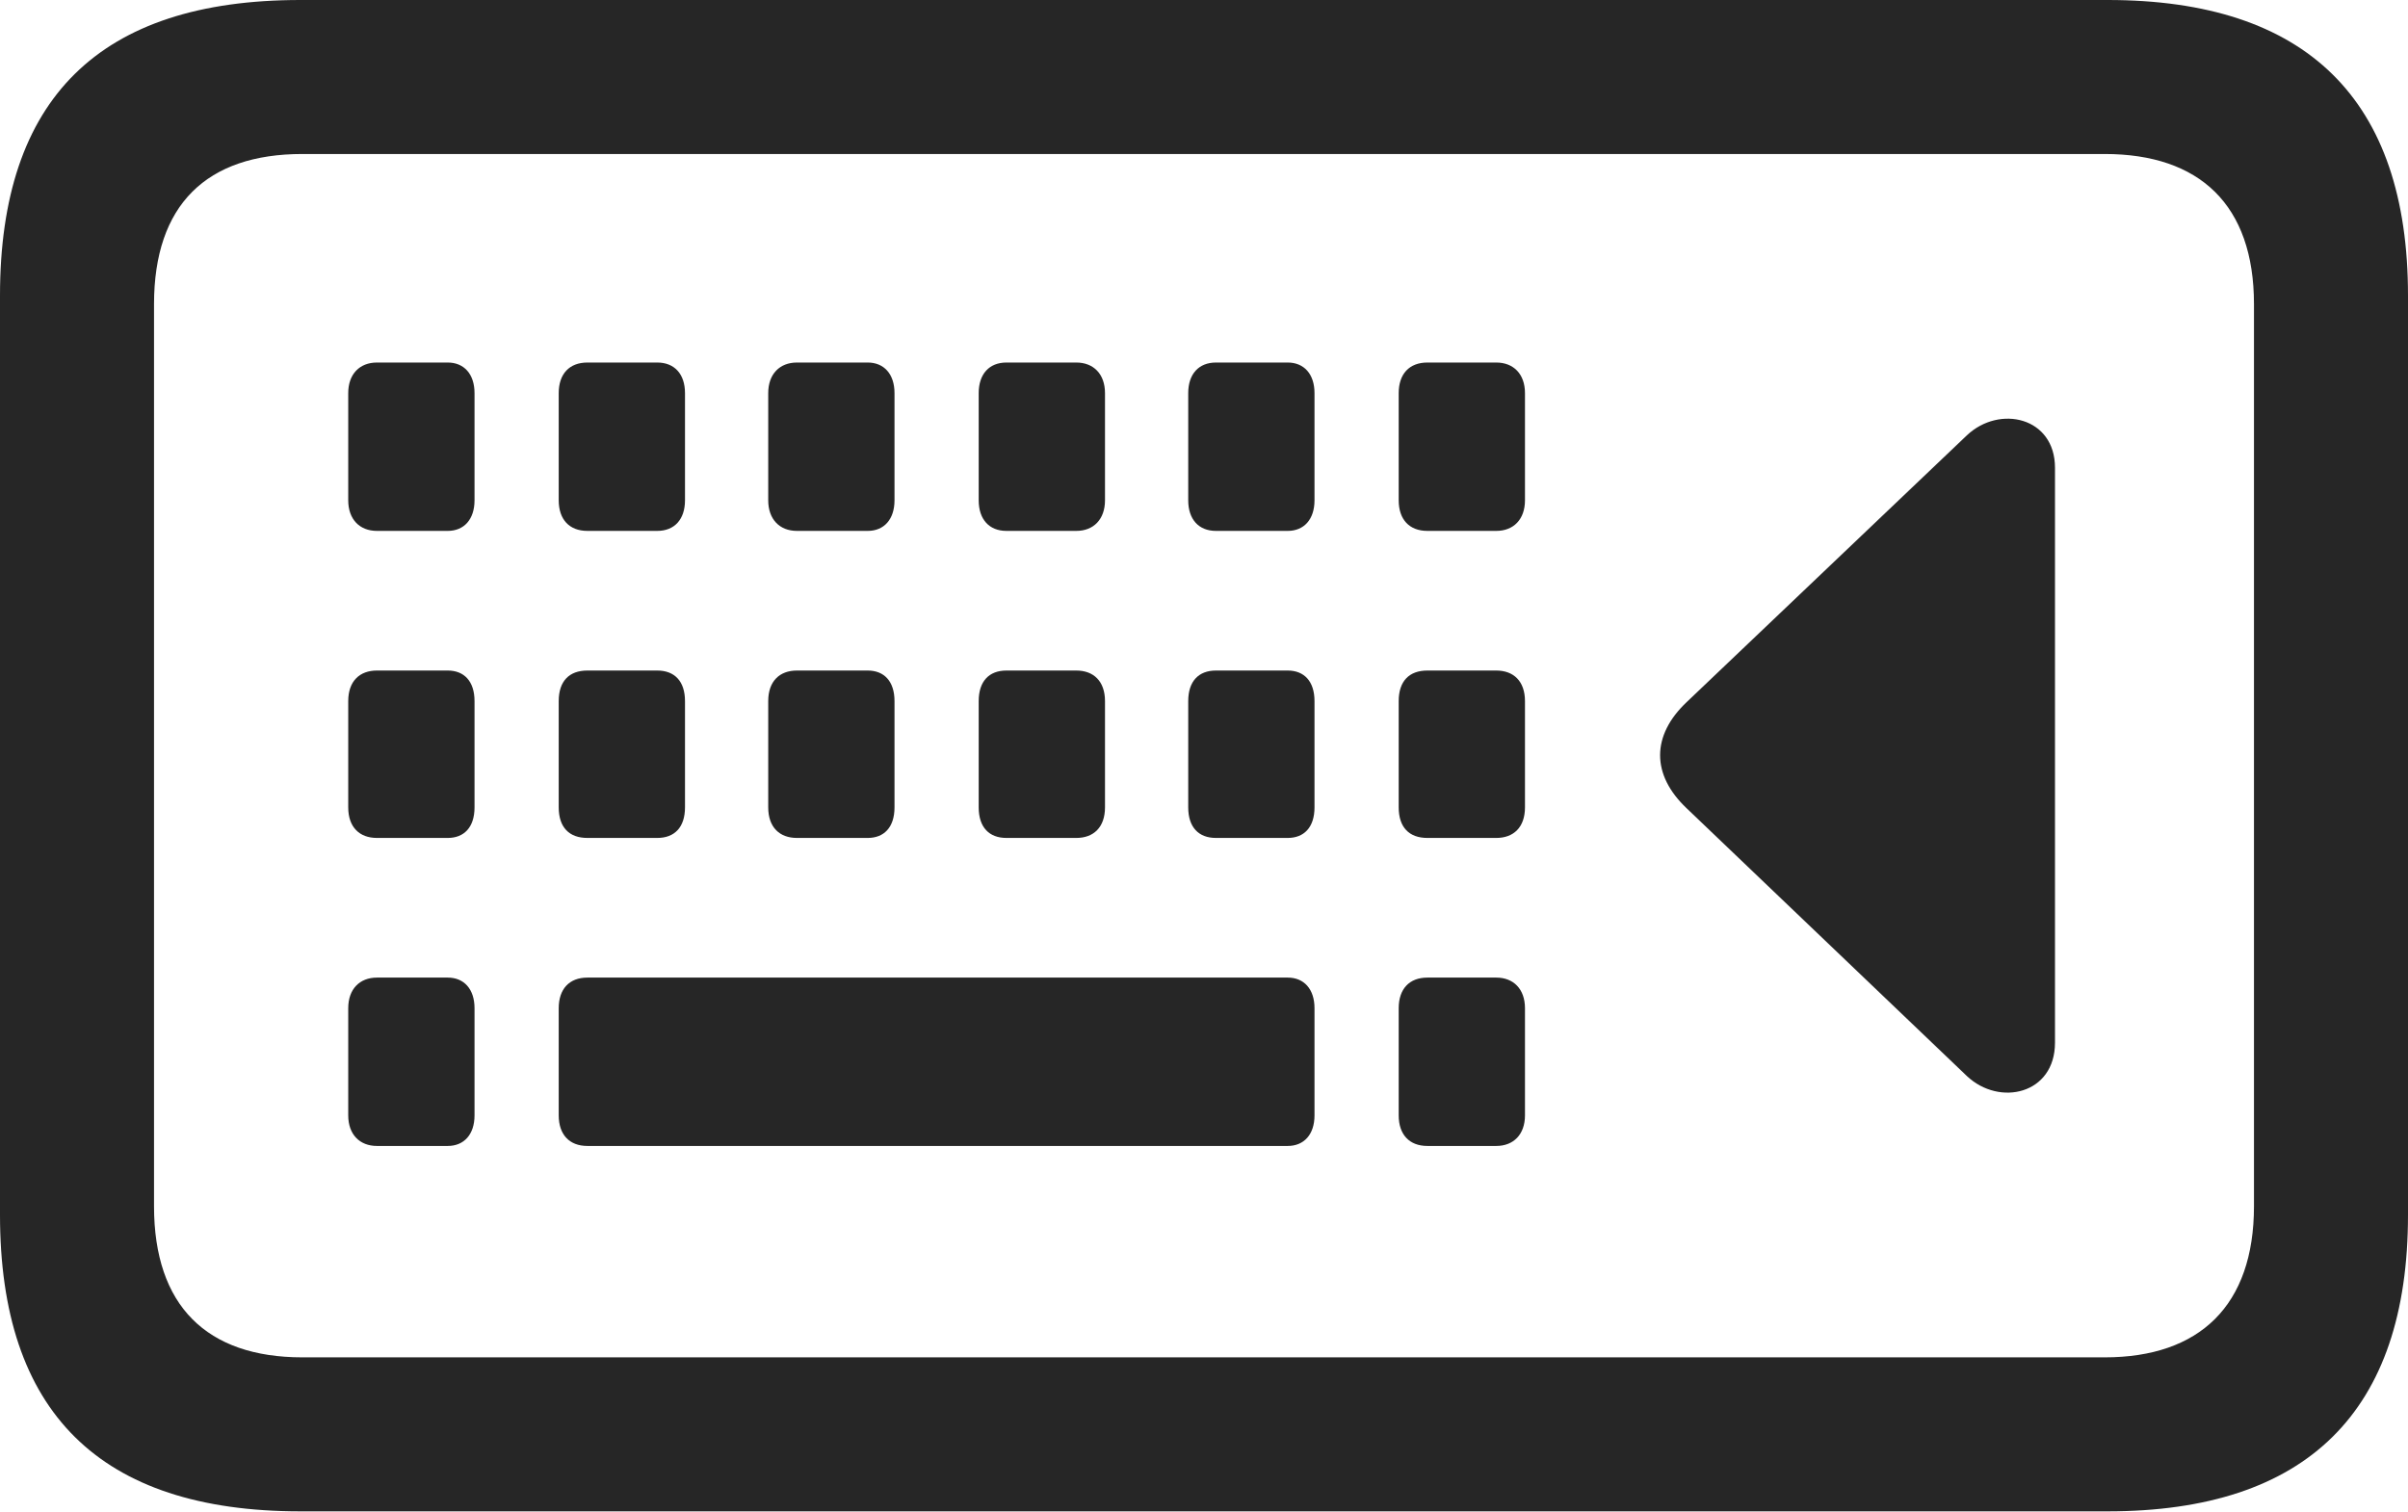 <?xml version="1.0" encoding="UTF-8"?>
<!--Generator: Apple Native CoreSVG 232.5-->
<!DOCTYPE svg
PUBLIC "-//W3C//DTD SVG 1.1//EN"
       "http://www.w3.org/Graphics/SVG/1.1/DTD/svg11.dtd">
<svg version="1.1" xmlns="http://www.w3.org/2000/svg" xmlns:xlink="http://www.w3.org/1999/xlink" width="122.9" height="77.197">
 <g>
  <rect height="77.197" opacity="0" width="122.9" x="0" y="0"/>
  <path d="M15.332 77.148L107.568 77.148C117.725 77.148 122.9 72.07 122.9 62.012L122.9 15.088C122.9 5.078 117.725 0 107.568 0L15.332 0C5.078 0 0 5.029 0 15.088L0 62.012C0 72.07 5.078 77.148 15.332 77.148ZM15.43 69.287C10.547 69.287 7.861 66.65 7.861 61.572L7.861 15.527C7.861 10.449 10.547 7.861 15.43 7.861L107.422 7.861C112.256 7.861 115.039 10.449 115.039 15.527L115.039 61.572C115.039 66.65 112.256 69.287 107.422 69.287Z" fill="#000000" fill-opacity="0.85"/>
  <path d="M19.238 27.1L22.852 27.1C23.682 27.1 24.219 26.514 24.219 25.537L24.219 20.068C24.219 19.092 23.682 18.506 22.852 18.506L19.238 18.506C18.359 18.506 17.773 19.092 17.773 20.068L17.773 25.537C17.773 26.514 18.359 27.1 19.238 27.1ZM29.98 27.1L33.545 27.1C34.424 27.1 34.961 26.514 34.961 25.537L34.961 20.068C34.961 19.092 34.424 18.506 33.545 18.506L29.98 18.506C29.053 18.506 28.516 19.092 28.516 20.068L28.516 25.537C28.516 26.514 29.053 27.1 29.98 27.1ZM40.674 27.1L44.287 27.1C45.117 27.1 45.654 26.514 45.654 25.537L45.654 20.068C45.654 19.092 45.117 18.506 44.287 18.506L40.674 18.506C39.795 18.506 39.209 19.092 39.209 20.068L39.209 25.537C39.209 26.514 39.795 27.1 40.674 27.1ZM51.367 27.1L54.932 27.1C55.81 27.1 56.397 26.514 56.397 25.537L56.397 20.068C56.397 19.092 55.81 18.506 54.932 18.506L51.367 18.506C50.488 18.506 49.951 19.092 49.951 20.068L49.951 25.537C49.951 26.514 50.488 27.1 51.367 27.1ZM62.06 27.1L65.723 27.1C66.553 27.1 67.09 26.514 67.09 25.537L67.09 20.068C67.09 19.092 66.553 18.506 65.723 18.506L62.06 18.506C61.182 18.506 60.645 19.092 60.645 20.068L60.645 25.537C60.645 26.514 61.182 27.1 62.06 27.1ZM72.852 27.1L76.367 27.1C77.246 27.1 77.832 26.514 77.832 25.537L77.832 20.068C77.832 19.092 77.246 18.506 76.367 18.506L72.852 18.506C71.924 18.506 71.387 19.092 71.387 20.068L71.387 25.537C71.387 26.514 71.924 27.1 72.852 27.1ZM19.238 42.773L22.852 42.773C23.682 42.773 24.219 42.236 24.219 41.211L24.219 35.791C24.219 34.766 23.682 34.228 22.852 34.228L19.238 34.228C18.359 34.228 17.773 34.766 17.773 35.791L17.773 41.211C17.773 42.236 18.359 42.773 19.238 42.773ZM29.98 42.773L33.545 42.773C34.424 42.773 34.961 42.236 34.961 41.211L34.961 35.791C34.961 34.766 34.424 34.228 33.545 34.228L29.98 34.228C29.053 34.228 28.516 34.766 28.516 35.791L28.516 41.211C28.516 42.236 29.053 42.773 29.98 42.773ZM40.674 42.773L44.287 42.773C45.117 42.773 45.654 42.236 45.654 41.211L45.654 35.791C45.654 34.766 45.117 34.228 44.287 34.228L40.674 34.228C39.795 34.228 39.209 34.766 39.209 35.791L39.209 41.211C39.209 42.236 39.795 42.773 40.674 42.773ZM51.367 42.773L54.932 42.773C55.81 42.773 56.397 42.236 56.397 41.211L56.397 35.791C56.397 34.766 55.81 34.228 54.932 34.228L51.367 34.228C50.488 34.228 49.951 34.766 49.951 35.791L49.951 41.211C49.951 42.236 50.488 42.773 51.367 42.773ZM62.06 42.773L65.723 42.773C66.553 42.773 67.09 42.236 67.09 41.211L67.09 35.791C67.09 34.766 66.553 34.228 65.723 34.228L62.06 34.228C61.182 34.228 60.645 34.766 60.645 35.791L60.645 41.211C60.645 42.236 61.182 42.773 62.06 42.773ZM72.852 42.773L76.367 42.773C77.246 42.773 77.832 42.236 77.832 41.211L77.832 35.791C77.832 34.766 77.246 34.228 76.367 34.228L72.852 34.228C71.924 34.228 71.387 34.766 71.387 35.791L71.387 41.211C71.387 42.236 71.924 42.773 72.852 42.773ZM19.238 58.496L22.852 58.496C23.682 58.496 24.219 57.91 24.219 56.934L24.219 51.465C24.219 50.488 23.682 49.902 22.852 49.902L19.238 49.902C18.359 49.902 17.773 50.488 17.773 51.465L17.773 56.934C17.773 57.91 18.359 58.496 19.238 58.496ZM29.98 58.496L65.723 58.496C66.553 58.496 67.09 57.91 67.09 56.934L67.09 51.465C67.09 50.488 66.553 49.902 65.723 49.902L29.98 49.902C29.053 49.902 28.516 50.488 28.516 51.465L28.516 56.934C28.516 57.91 29.053 58.496 29.98 58.496ZM72.852 58.496L76.367 58.496C77.246 58.496 77.832 57.91 77.832 56.934L77.832 51.465C77.832 50.488 77.246 49.902 76.367 49.902L72.852 49.902C71.924 49.902 71.387 50.488 71.387 51.465L71.387 56.934C71.387 57.91 71.924 58.496 72.852 58.496ZM86.084 35.84C84.277 37.549 84.277 39.551 86.084 41.26L100.391 54.932C102.051 56.494 104.883 55.859 104.883 53.223L104.883 23.877C104.883 21.289 102.051 20.654 100.391 22.217Z" fill="#000000" fill-opacity="0.85"/>
 </g>
</svg>
